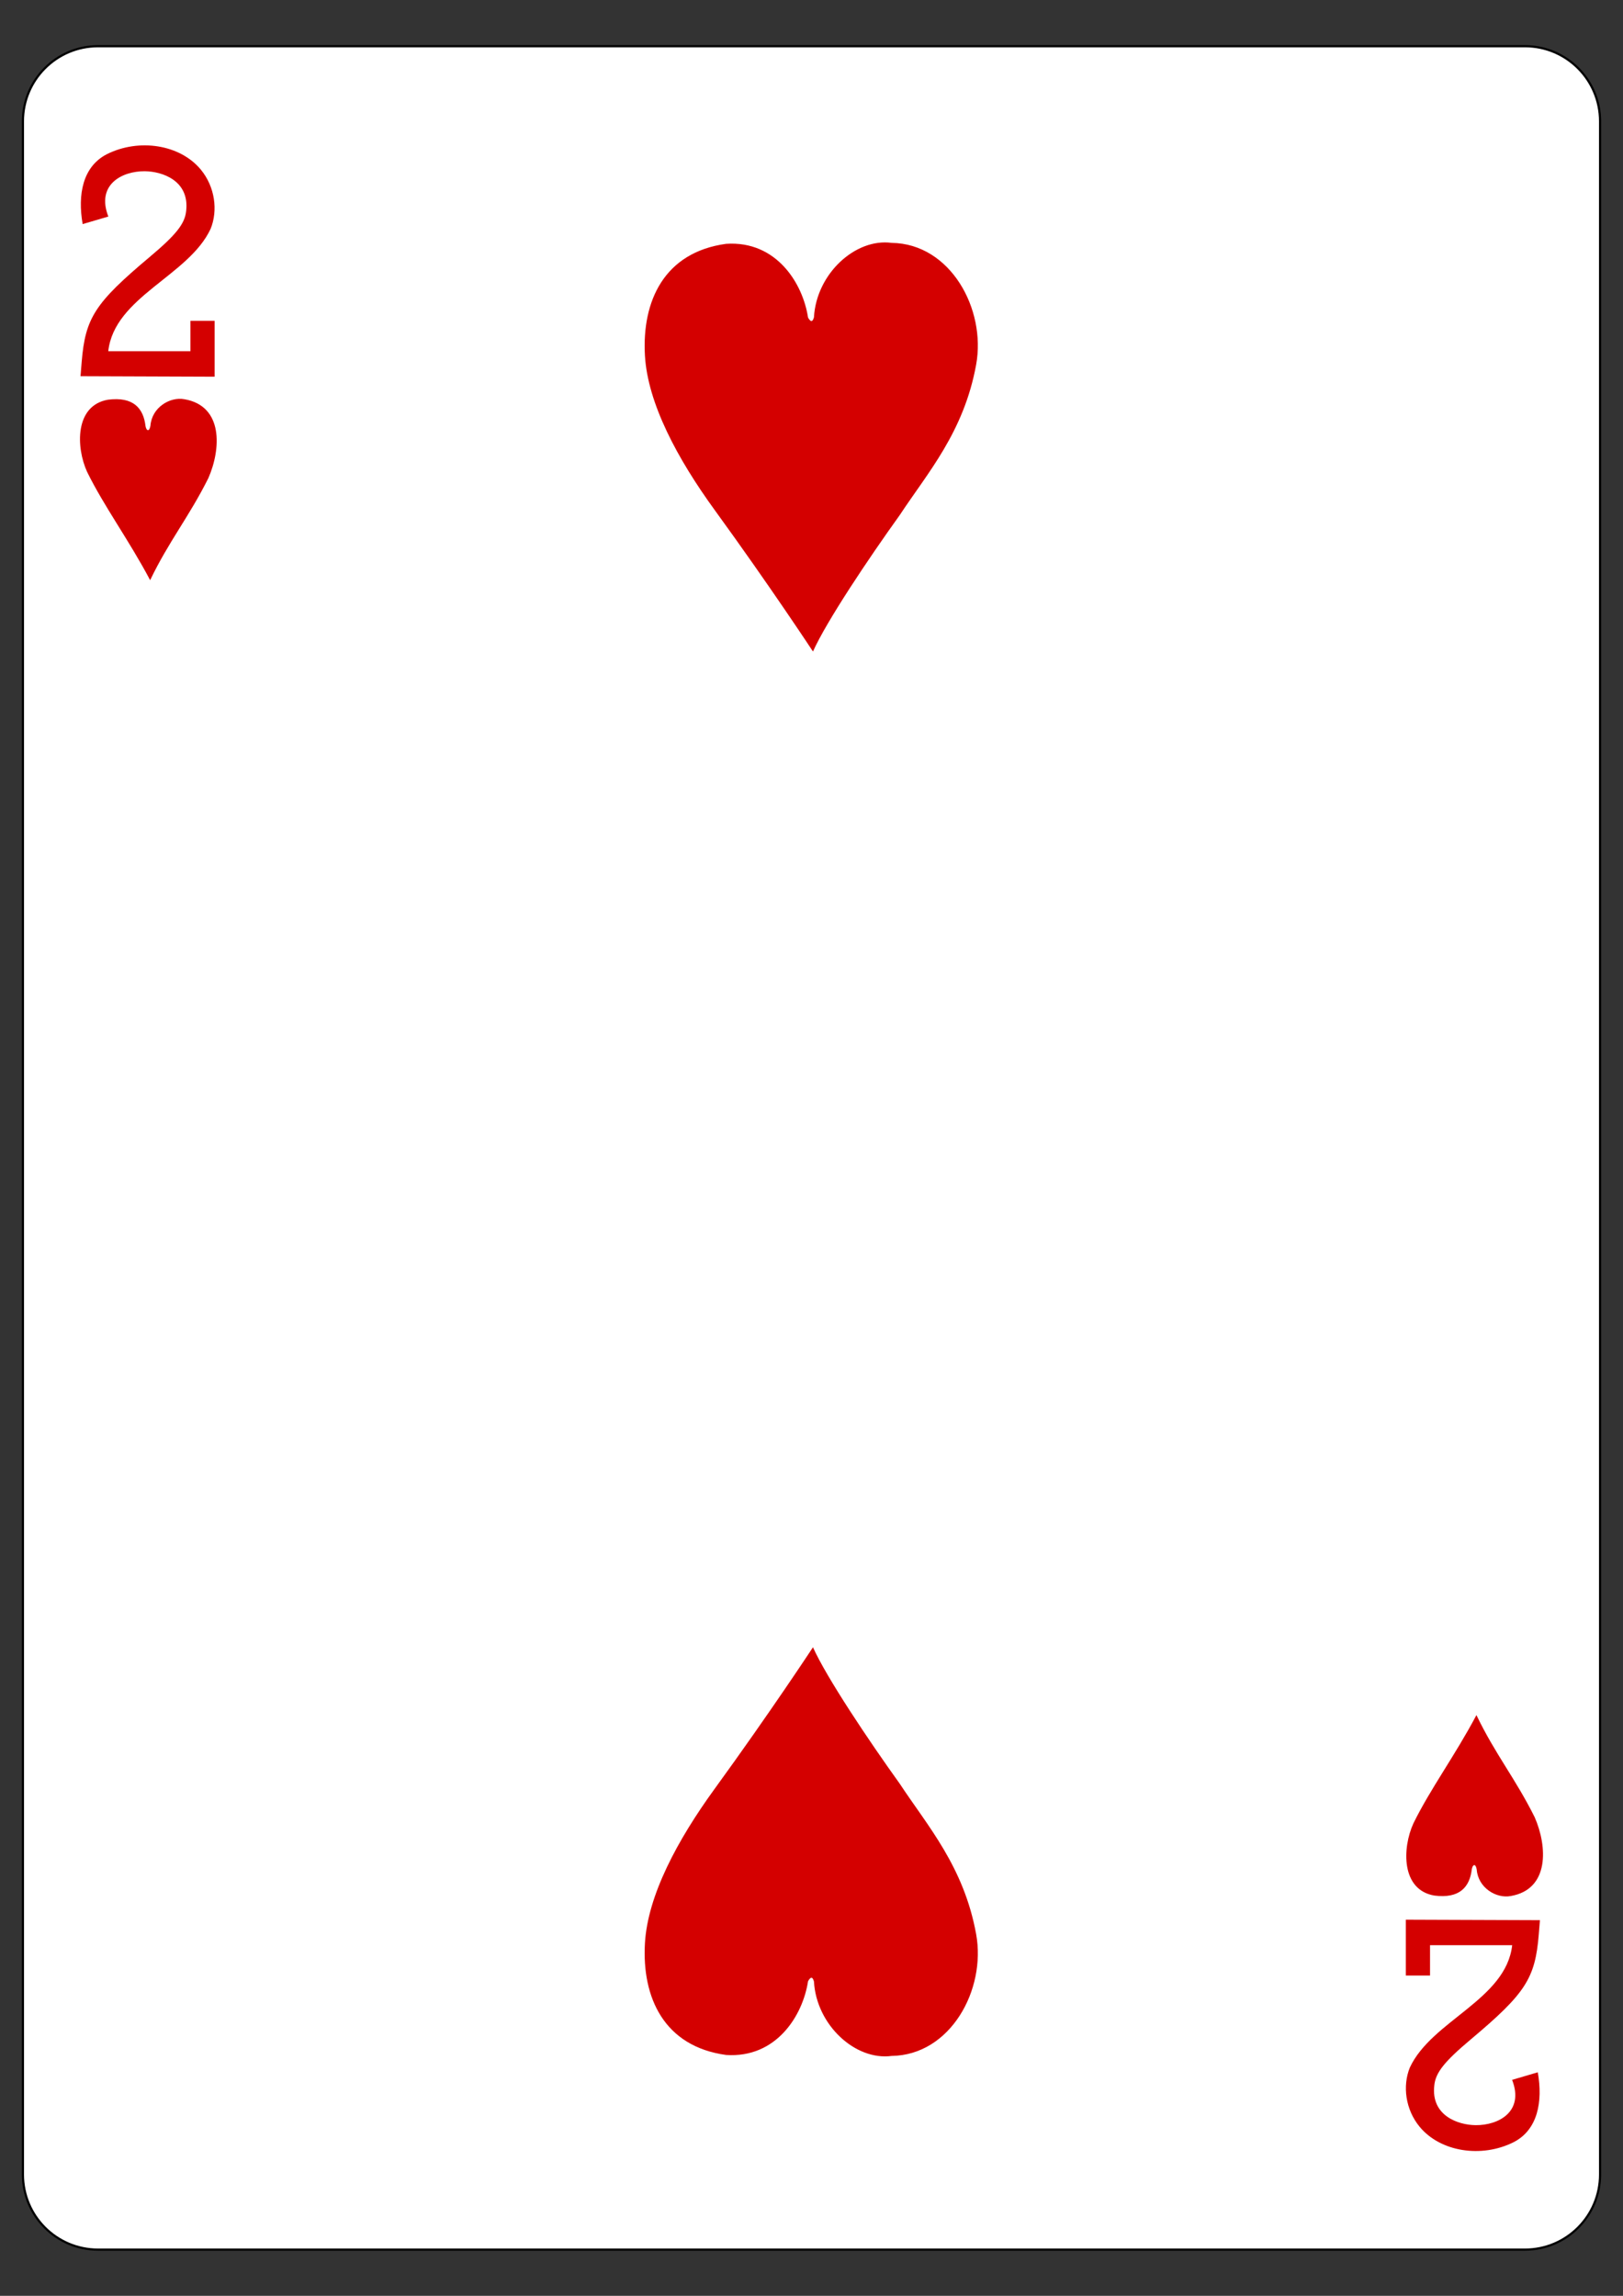 <?xml version="1.0" encoding="utf-8"?>
<!-- Generator: Adobe Illustrator 16.0.0, SVG Export Plug-In . SVG Version: 6.00 Build 0)  -->
<!DOCTYPE svg PUBLIC "-//W3C//DTD SVG 1.1//EN" "http://www.w3.org/Graphics/SVG/1.1/DTD/svg11.dtd">
<svg version="1.1"
	 id="svg4423" xmlns:dc="http://purl.org/dc/elements/1.1/" xmlns:cc="http://creativecommons.org/ns#" xmlns:rdf="http://www.w3.org/1999/02/22-rdf-syntax-ns#" xmlns:svg="http://www.w3.org/2000/svg" xmlns:sodipodi="http://sodipodi.sourceforge.net/DTD/sodipodi-0.dtd" xmlns:inkscape="http://www.inkscape.org/namespaces/inkscape" inkscape:version="0.48.1 r9760" sodipodi:docname="2H.svg"
	 xmlns="http://www.w3.org/2000/svg" xmlns:xlink="http://www.w3.org/1999/xlink" x="0px" y="0px" width="744.094px"
	 height="1052.363px" viewBox="0 0 744.094 1052.363" enable-background="new 0 0 744.094 1052.363" xml:space="preserve">
<rect x="0" y="0" width="744.094" height="1052.363" fill="#333333" stroke="none"/>
<sodipodi:namedview  showgrid="false" inkscape:cy="492.08587" inkscape:cx="248.48484" inkscape:zoom="0.98994948" borderopacity="1.0" bordercolor="#666666" pagecolor="#ffffff" id="base" inkscape:window-maximized="0" inkscape:window-y="42" inkscape:window-x="935" inkscape:window-height="925" inkscape:current-layer="layer1" inkscape:pageshadow="2" inkscape:pageopacity="0.0" inkscape:window-width="690" inkscape:snap-page="true" inkscape:document-units="px" inkscape:snap-global="true" inkscape:snap-bbox="true">
	</sodipodi:namedview>
<g id="layer1" inkscape:label="2H" inkscape:groupmode="layer">
	<g id="g8900" transform="translate(-1313.621,198.15)">
		<g id="g8879" transform="translate(-4683.875,2918.937)">
			<path id="rect6347" fill="#FFFFFF" stroke="#000000" stroke-width="0.997" d="M6042.441-3095.905h654.203
				c19.018,0,34.435,15.418,34.435,34.432v941.134c0,19.018-15.417,34.435-34.435,34.435h-654.203
				c-19.016,0-34.432-15.417-34.432-34.435v-941.134C6008.01-3080.487,6023.426-3095.905,6042.441-3095.905z"/>
		</g>
		<g id="g6564" transform="translate(-0.136,4.5315816e-5)">
			<path id="path8628" inkscape:connector-curvature="0" sodipodi:nodetypes="cccccccc" fill="#D40000" d="M1353.68,18.129
				c-5.127-11.245-5.69-30.465,9.625-33.065c11.538-1.483,16.233,3.881,17.167,12.122c0.46,2.407,1.82,2.553,2.25-0.19
				c0.663-8.452,9.028-13.387,15.569-12.147c17.901,3.062,16.855,22.766,11.008,36.137c-8.846,17.746-18.141,28.95-26.707,46.81
				C1372.751,49.198,1361.514,34.091,1353.68,18.129L1353.68,18.129z"/>
			<g id="g6555">
				<path id="path8650" inkscape:connector-curvature="0" sodipodi:nodetypes="cccccccc" fill="#D40000" d="M1961.743,637.684
					c-5.131,11.249-5.693,30.469,9.623,33.062c11.539,1.486,16.233-3.878,17.17-12.115c0.455-2.41,1.815-2.556,2.245,0.184
					c0.665,8.452,9.028,13.387,15.57,12.146c17.903-3.062,16.859-22.763,11.008-36.13c-8.845-17.752-18.139-28.95-26.704-46.815
					C1980.812,606.615,1969.575,621.723,1961.743,637.684L1961.743,637.684z"/>
				<g id="g6548">
					<g id="g8574" transform="matrix(0.301,0,0,0.301,995.985,969.136)">
						<path id="path7100" inkscape:connector-curvature="0" sodipodi:nodetypes="csscscccsccccccc" fill="#D40000" d="
							M1178.368-3305.106l1.769-21.717c5.485-67.129,20.168-89.792,103.525-159.831c40.451-33.978,53.731-50.748,55.602-70.217
							c5.279-45.831-36.054-60.14-62.995-60.393c-34.883-0.326-74.341,20.562-55.528,69.009l-39.129,11.484
							c-7.895-45.19,0.185-87.595,36.854-106.423c48.915-24.534,111.683-14.91,143.35,23.734
							c21.282,25.974,26.12,61.822,14.715,89.897c-33.359,71.784-146.55,103.356-155.906,186.339h125.143v-46.208h36.857v85.073
							L1178.368-3305.106z"/>
						<path id="path7116" inkscape:connector-curvature="0" sodipodi:nodetypes="csscscccsccccccc" fill="#D40000" d="
							M3401.272-953.846l-1.764,21.707c-5.485,67.119-20.176,89.793-103.537,159.831c-40.452,33.978-53.732,50.748-55.601,70.207
							c-5.274,45.831,36.057,60.161,62.996,60.414c34.883,0.315,74.349-20.572,55.52-69.01l39.129-11.493
							c7.898,45.179-0.169,87.603-36.839,106.433c-48.918,24.523-111.688,14.898-143.356-23.747
							c-21.285-25.969-26.118-61.819-14.707-89.897c33.349-71.78,146.548-103.365,155.9-186.346h-125.136v46.207h-36.858v-85.063
							L3401.272-953.846z"/>
					</g>
					<path id="path8514" inkscape:connector-curvature="0" sodipodi:nodetypes="ccccsccssc" fill="#D40000" d="M1646.659-86.384
						c23.141-1.537,35.204,18.23,37.559,33.806c1.403,2.474,2.171,1.777,2.71-0.136c1.131-20.001,19.032-36.345,35.607-34.109
						c26.976,0.351,43.367,30.367,38.762,55.774c-5.634,31.034-22.352,49.722-35.011,68.971
						c-14.319,19.928-33.6,48.713-39.808,62.568c0,0-19.593-29.813-45.08-64.877c-17.043-23.446-30.685-48.853-31.955-70.727
						C1607.993-60.107,1618.251-82.509,1646.659-86.384L1646.659-86.384z"/>
					<path id="path8580" inkscape:connector-curvature="0" sodipodi:nodetypes="ccccsccssc" fill="#D40000" d="M1646.659,743.81
						c23.141,1.538,35.204-18.226,37.559-33.802c1.403-2.48,2.171-1.777,2.71,0.133c1.131,19.998,19.032,36.346,35.607,34.112
						c26.976-0.354,43.367-30.373,38.762-55.774c-5.634-31.037-22.352-49.726-35.011-68.971
						c-14.319-19.928-33.6-48.72-39.808-62.574c0,0-19.593,29.816-45.08,64.884c-17.043,23.445-30.685,48.853-31.955,70.724
						C1607.993,717.536,1618.251,739.938,1646.659,743.81L1646.659,743.81z"/>
				</g>
			</g>
		</g>
	</g>
</g>
</svg>
